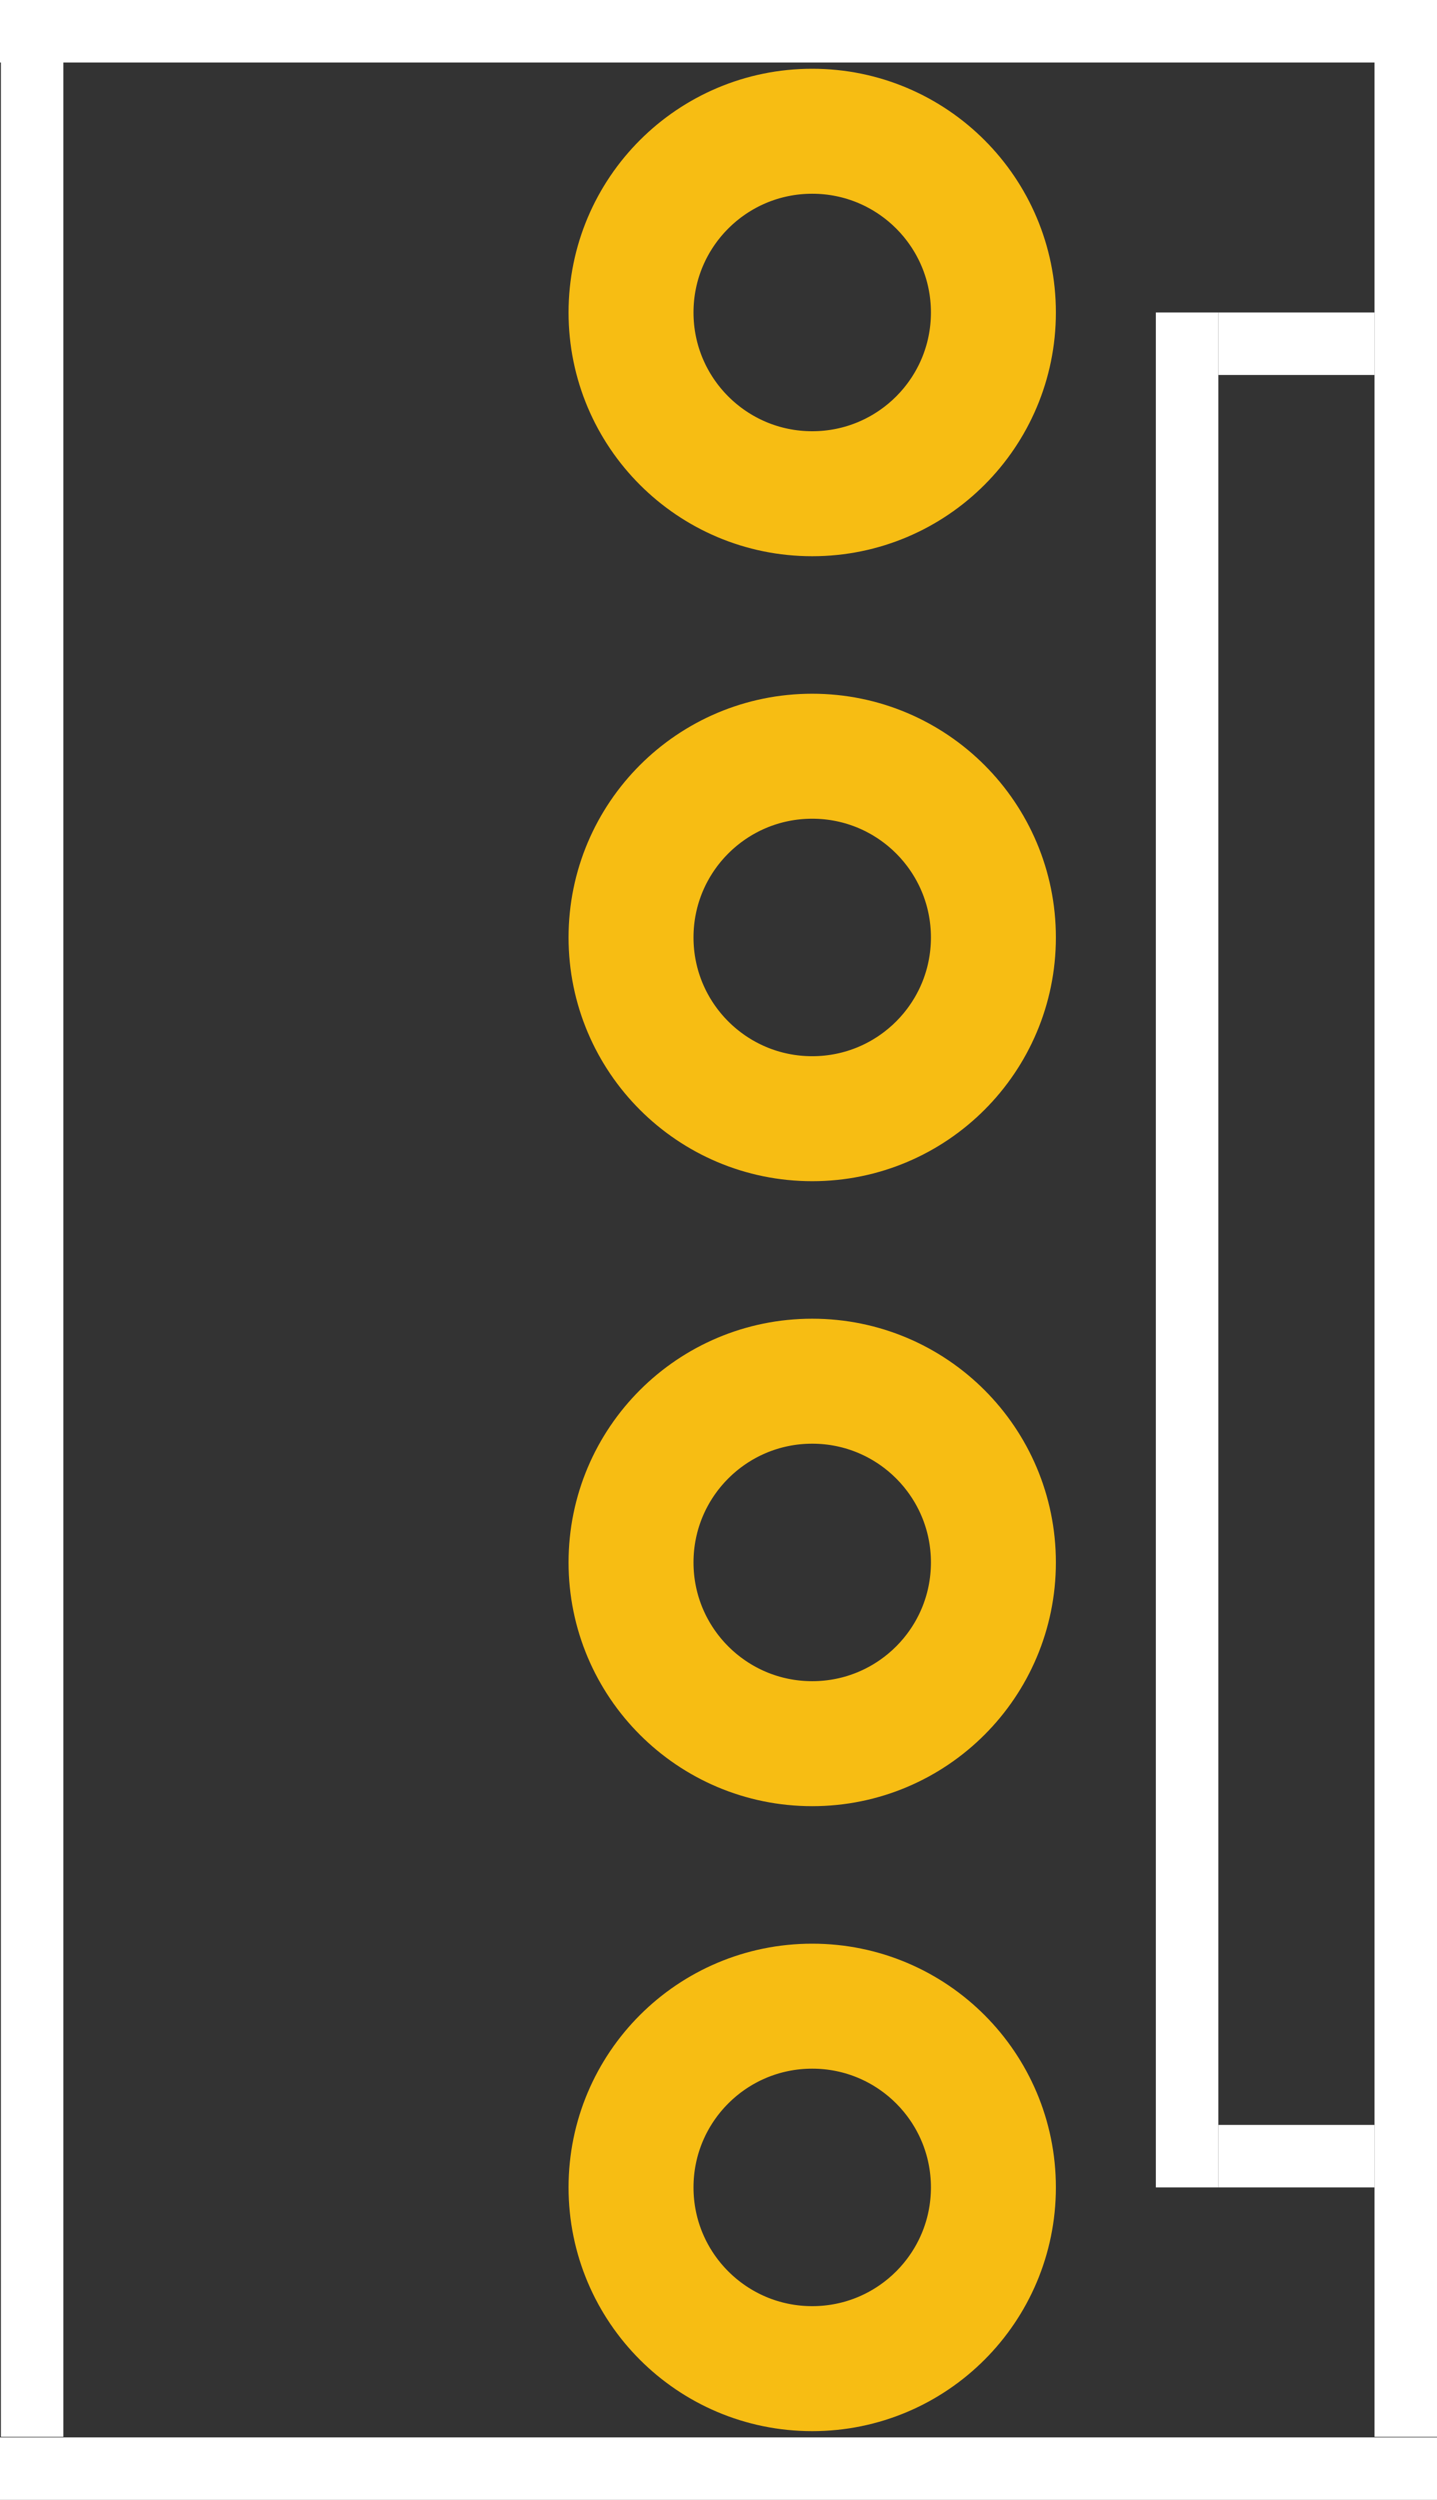 <?xml version="1.0" encoding="UTF-8" standalone="no"?>
<svg
   xmlns:dc="http://purl.org/dc/elements/1.1/"
   xmlns:cc="http://creativecommons.org/ns#"
   xmlns:rdf="http://www.w3.org/1999/02/22-rdf-syntax-ns#"
   xmlns:svg="http://www.w3.org/2000/svg"
   xmlns="http://www.w3.org/2000/svg"
   xmlns:sodipodi="http://sodipodi.sourceforge.net/DTD/sodipodi-0.dtd"
   xmlns:inkscape="http://www.inkscape.org/namespaces/inkscape"
   id="svg2"
   viewBox="0 0 230 400"
   version="1.2"
   height="0.4in"
   width="0.23in"
   sodipodi:docname="KF2510-4P_pcb-inkscape.svg"
   inkscape:version="0.92.2 (5c3e80d, 2017-08-06)">
  <rect x="0" y="0" width="230" height="400" fill="#333333" stroke="none"/>
  <sodipodi:namedview
     pagecolor="#ffffff"
     bordercolor="#666666"
     borderopacity="1"
     objecttolerance="10"
     gridtolerance="10"
     guidetolerance="10"
     inkscape:pageopacity="0"
     inkscape:pageshadow="2"
     inkscape:window-width="1920"
     inkscape:window-height="1137"
     id="namedview6790"
     showgrid="false"
     inkscape:zoom="14.941768"
     inkscape:cx="-3.4118371"
     inkscape:cy="18.41967"
     inkscape:window-x="-8"
     inkscape:window-y="-8"
     inkscape:window-maximized="1"
     inkscape:current-layer="svg2"
     inkscape:pagecheckerboard="true" />
  <defs
     id="defs24" />
  <desc
     id="desc4">Fritzing footprint SVG</desc>
  <g
     id="silkscreen">
    <line
       x1="225"
       x2="225"
       y1="389.906"
       y2="9.906"
       id="line4338"
       style="stroke:#ffffff;stroke-width:10;stroke-miterlimit:4;stroke-dasharray:none" />
    <line
       style="stroke:#ffffff;stroke-width:10;stroke-miterlimit:4;stroke-dasharray:none"
       id="line7"
       y2="389.906"
       y1="9.906"
       x2="5.142"
       x1="5.142" />
    <line
       style="stroke:#ffffff;stroke-width:10;stroke-miterlimit:4;stroke-dasharray:none"
       id="line9"
       y2="345"
       y1="345"
       x2="220"
       x1="195" />
    <line
       style="stroke:#ffffff;stroke-width:10;stroke-miterlimit:4;stroke-dasharray:none"
       id="line11"
       y2="50"
       y1="350"
       x2="190"
       x1="190" />
    <line
       style="stroke:#ffffff;stroke-width:10;stroke-miterlimit:4;stroke-dasharray:none"
       id="line13"
       y2="5"
       y1="5"
       x2="-2.3461914e-006"
       x1="230" />
    <line
       x1="1.2912597e-005"
       x2="230"
       y1="395"
       y2="395"
       id="line4342"
       style="stroke:#ffffff;stroke-width:10;stroke-miterlimit:4;stroke-dasharray:none" />
    <line
       x1="195"
       x2="220"
       y1="55"
       y2="55"
       id="line4344"
       style="stroke:#ffffff;stroke-width:10;stroke-miterlimit:4;stroke-dasharray:none" />
  </g>
  <g
     id="copper1">
    <g
       inkscape:label="#copper0"
       id="copper0">
      <circle
         style="fill:none;stroke:#f7bd13;stroke-width:20;stroke-opacity:1"
         r="29"
         id="connector0pin"
         cy="50"
         cx="130" />
      <circle
         style="fill:none;stroke:#f7bd13;stroke-width:20;stroke-opacity:1"
         r="29"
         id="connector1pin"
         cy="150"
         cx="130" />
      <circle
         style="fill:none;stroke:#f7bd13;stroke-width:20;stroke-opacity:1"
         r="29"
         id="connector2pin"
         cy="250"
         cx="130" />
      <circle
         style="fill:none;stroke:#f7bd13;stroke-width:20;stroke-opacity:1"
         r="29"
         id="connector3pin"
         cy="350"
         cx="130" />
    </g>
  </g>
</svg>
